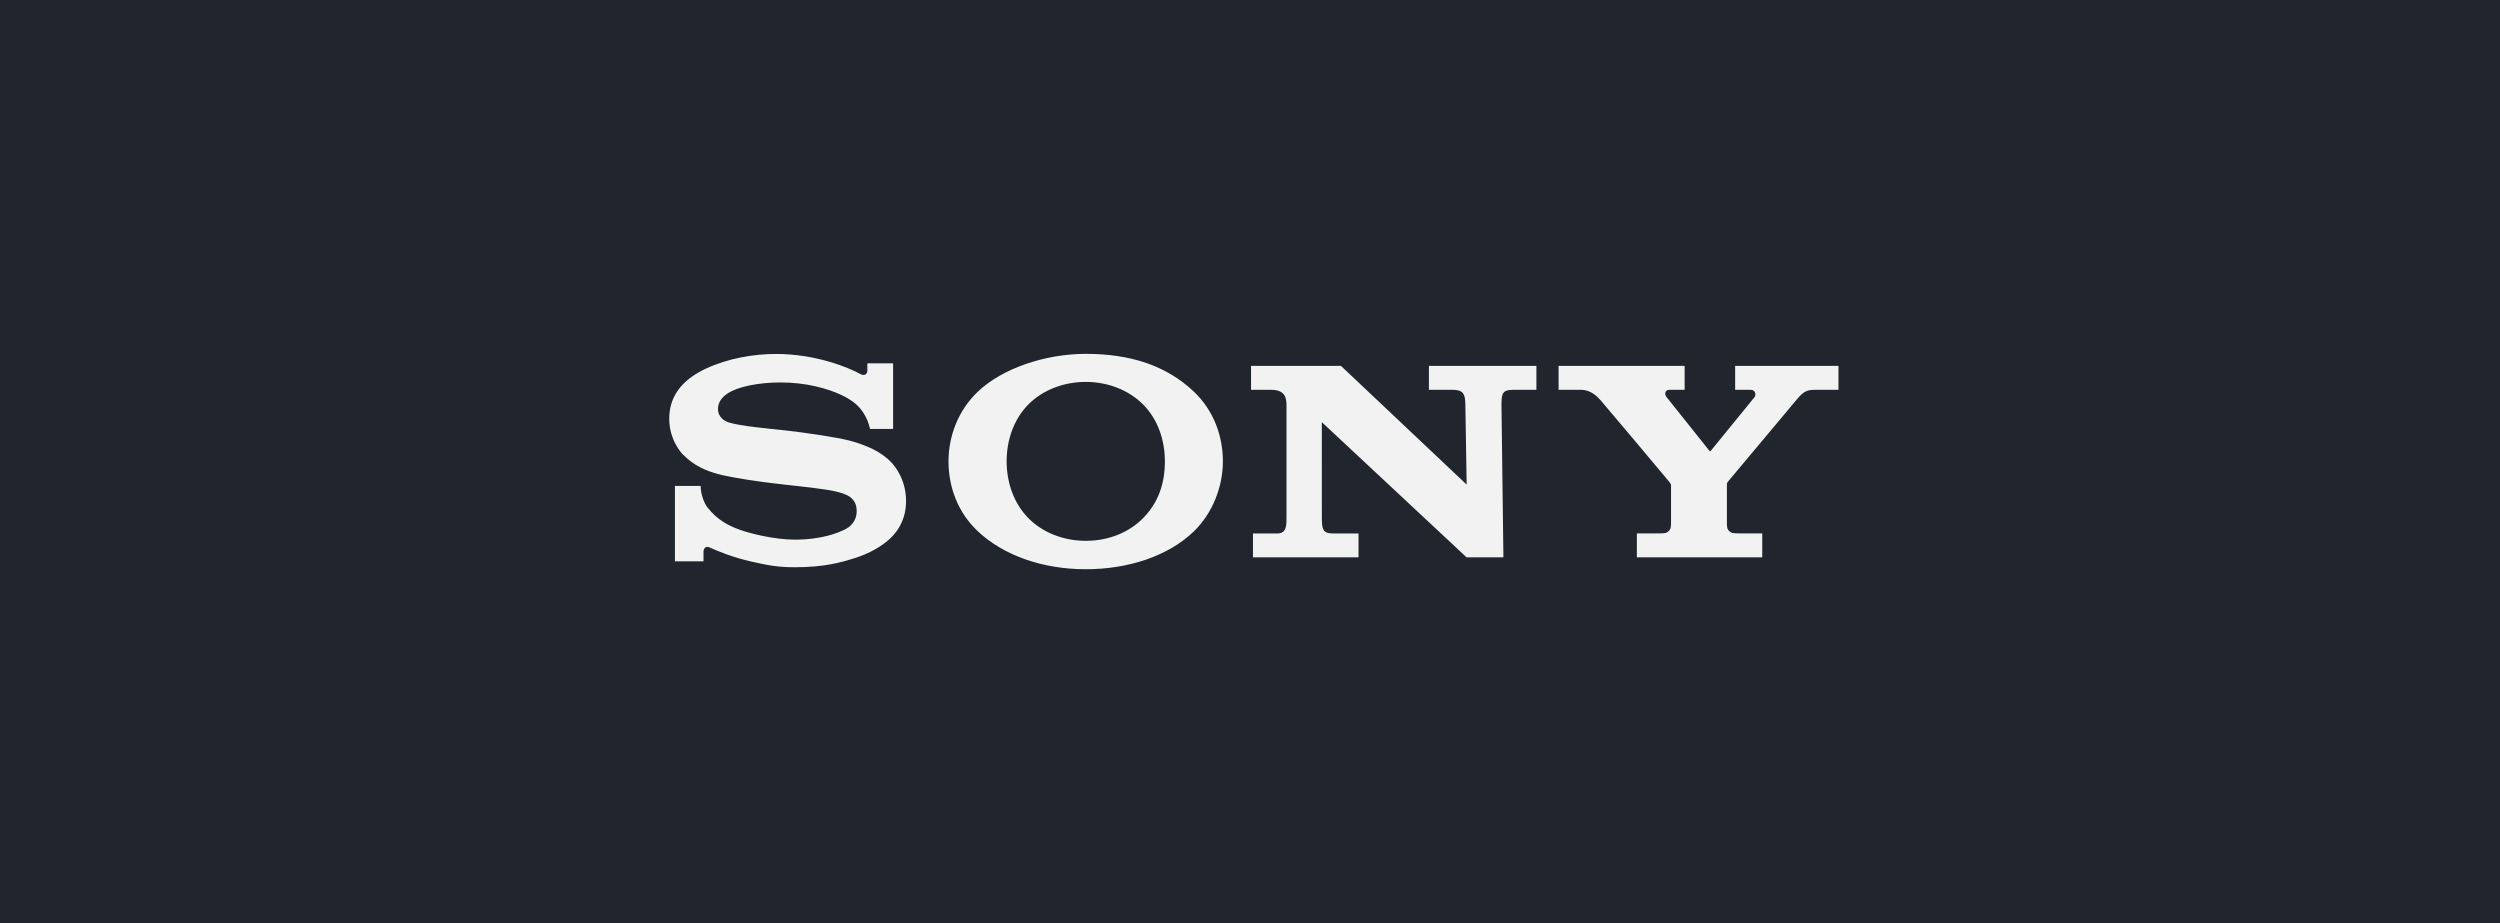 <?xml version="1.0" encoding="UTF-8"?>
<svg width="325px" height="120px" viewBox="0 0 325 120" version="1.1" xmlns="http://www.w3.org/2000/svg" xmlns:xlink="http://www.w3.org/1999/xlink">
    <!-- Generator: Sketch 63.1 (92452) - https://sketch.com -->
    <title>Sony</title>
    <desc>Created with Sketch.</desc>
    <g id="New-Grid" stroke="none" stroke-width="1" fill="none" fill-rule="evenodd">
        <g id="Sony">
            <rect id="backfround-copy" fill="#21252D" x="0" y="0" width="325" height="120"></rect>
            <g id="Group-28" transform="translate(87, 46)" fill="#F2F2F2" fill-rule="nonzero">
                <path d="M40.122,23.068 C37.544,20.647 36.306,17.359 36.306,13.975 C36.306,10.632 37.598,7.321 40.122,4.914 C43.29,1.892 48.884,0 54.151,0 C59.98,0 64.645,1.536 68.211,4.922 C70.748,7.331 71.975,10.627 71.975,13.975 C71.975,17.221 70.673,20.677 68.211,23.068 C64.89,26.293 59.671,28 54.151,28 L54.151,24.307 C57.074,24.307 59.785,23.251 61.678,21.28 C63.558,19.322 64.434,16.916 64.434,13.975 C64.434,11.158 63.489,8.524 61.678,6.656 C59.81,4.731 57.034,3.647 54.151,3.647 C51.259,3.647 48.482,4.719 46.612,6.656 C44.811,8.523 43.863,11.165 43.863,13.975 C43.863,16.777 44.822,19.417 46.612,21.28 C48.483,23.228 51.251,24.307 54.151,24.307 L54.151,28 C48.645,28 43.534,26.272 40.122,23.068 Z M4.772,1.918 C2.148,3.143 -3.16277679e-14,5.125 -3.16277679e-14,8.409 C-0.001,11.367 1.796,13.1 1.747,13.052 C2.511,13.788 3.741,15.041 6.958,15.778 C8.396,16.106 11.469,16.612 14.53,16.946 C17.568,17.282 20.558,17.6 21.776,17.923 C22.744,18.181 24.369,18.532 24.369,20.439 C24.369,22.34 22.657,22.919 22.359,23.045 C22.062,23.168 20.008,24.154 16.315,24.154 C13.589,24.154 10.311,23.297 9.117,22.85 C7.739,22.337 6.295,21.658 4.947,19.936 C4.612,19.509 4.084,18.335 4.084,17.172 L0.742,17.172 L0.742,26.97 L4.456,26.97 L4.456,25.646 C4.456,25.495 4.636,24.875 5.26,25.17 C6.036,25.539 8.313,26.488 10.695,27.008 C12.647,27.435 13.906,27.742 16.334,27.742 C20.294,27.742 22.422,27.067 23.893,26.627 C25.278,26.212 26.991,25.467 28.382,24.306 C29.135,23.679 30.787,22.07 30.787,19.15 C30.787,16.348 29.349,14.608 28.843,14.079 C28.154,13.358 27.313,12.799 26.436,12.368 C25.672,11.992 24.467,11.54 23.48,11.287 C21.565,10.796 17.236,10.189 15.166,9.962 C12.995,9.725 9.229,9.398 7.725,8.911 C7.269,8.764 6.339,8.3 6.339,7.171 C6.339,6.368 6.764,5.687 7.604,5.137 C8.938,4.262 11.632,3.719 14.441,3.719 C17.761,3.706 20.572,4.5 22.361,5.337 C22.969,5.621 23.681,6.029 24.246,6.512 C24.884,7.056 25.78,8.187 26.104,9.764 L29.104,9.764 L29.104,1.236 L25.754,1.236 L25.754,2.227 C25.754,2.547 25.438,2.963 24.841,2.619 C23.341,1.796 19.103,0.021 13.906,0.013 C10.961,0.013 7.615,0.59 4.772,1.918 Z M87.322,1.563 L103.665,16.994 L103.497,6.605 C103.48,5.242 103.24,4.674 101.832,4.674 L98.759,4.674 L98.759,1.566 L112.732,1.566 L112.732,4.674 L109.735,4.674 C108.299,4.674 108.208,5.154 108.191,6.605 L108.444,26.457 L103.659,26.457 L84.836,8.88 L84.84,21.354 C84.856,22.71 84.917,23.349 86.252,23.349 L89.608,23.349 L89.608,26.455 L75.886,26.455 L75.886,23.349 L79.093,23.349 C80.292,23.349 80.244,22.154 80.244,21.283 L80.244,6.723 C80.244,5.783 80.118,4.676 78.237,4.676 L75.634,4.676 L75.634,1.563 L87.322,1.563 Z M129.527,23.289 C129.849,23.184 130.068,22.943 130.169,22.692 C130.212,22.587 130.233,22.12 130.233,22.019 L130.236,17.108 C130.236,16.989 130.228,16.938 130.036,16.675 C129.825,16.388 121.476,6.488 121.094,6.052 C120.619,5.511 119.786,4.674 118.52,4.674 L115.616,4.674 L115.616,1.565 L132.003,1.565 L132.003,4.67 L130.027,4.67 C129.571,4.67 129.267,5.124 129.657,5.628 C129.657,5.628 135.17,12.528 135.223,12.6 C135.274,12.673 135.318,12.691 135.388,12.624 C135.457,12.555 141.04,5.691 141.083,5.637 C141.349,5.304 141.169,4.674 140.597,4.674 L138.57,4.674 L138.57,1.565 L152,1.565 L152,4.674 L149,4.674 C147.911,4.674 147.468,4.884 146.649,5.853 C146.275,6.296 137.837,16.374 137.607,16.647 C137.487,16.79 137.497,16.989 137.497,17.107 L137.497,22.018 C137.497,22.118 137.518,22.584 137.561,22.689 C137.663,22.941 137.883,23.182 138.205,23.286 C138.318,23.323 138.893,23.341 139.024,23.341 L142.093,23.341 L142.093,26.449 L125.791,26.449 L125.791,23.34 L128.7,23.343 C128.831,23.343 129.414,23.325 129.527,23.289 Z" id="path4258"></path>
            </g>
        </g>
    </g>
</svg>